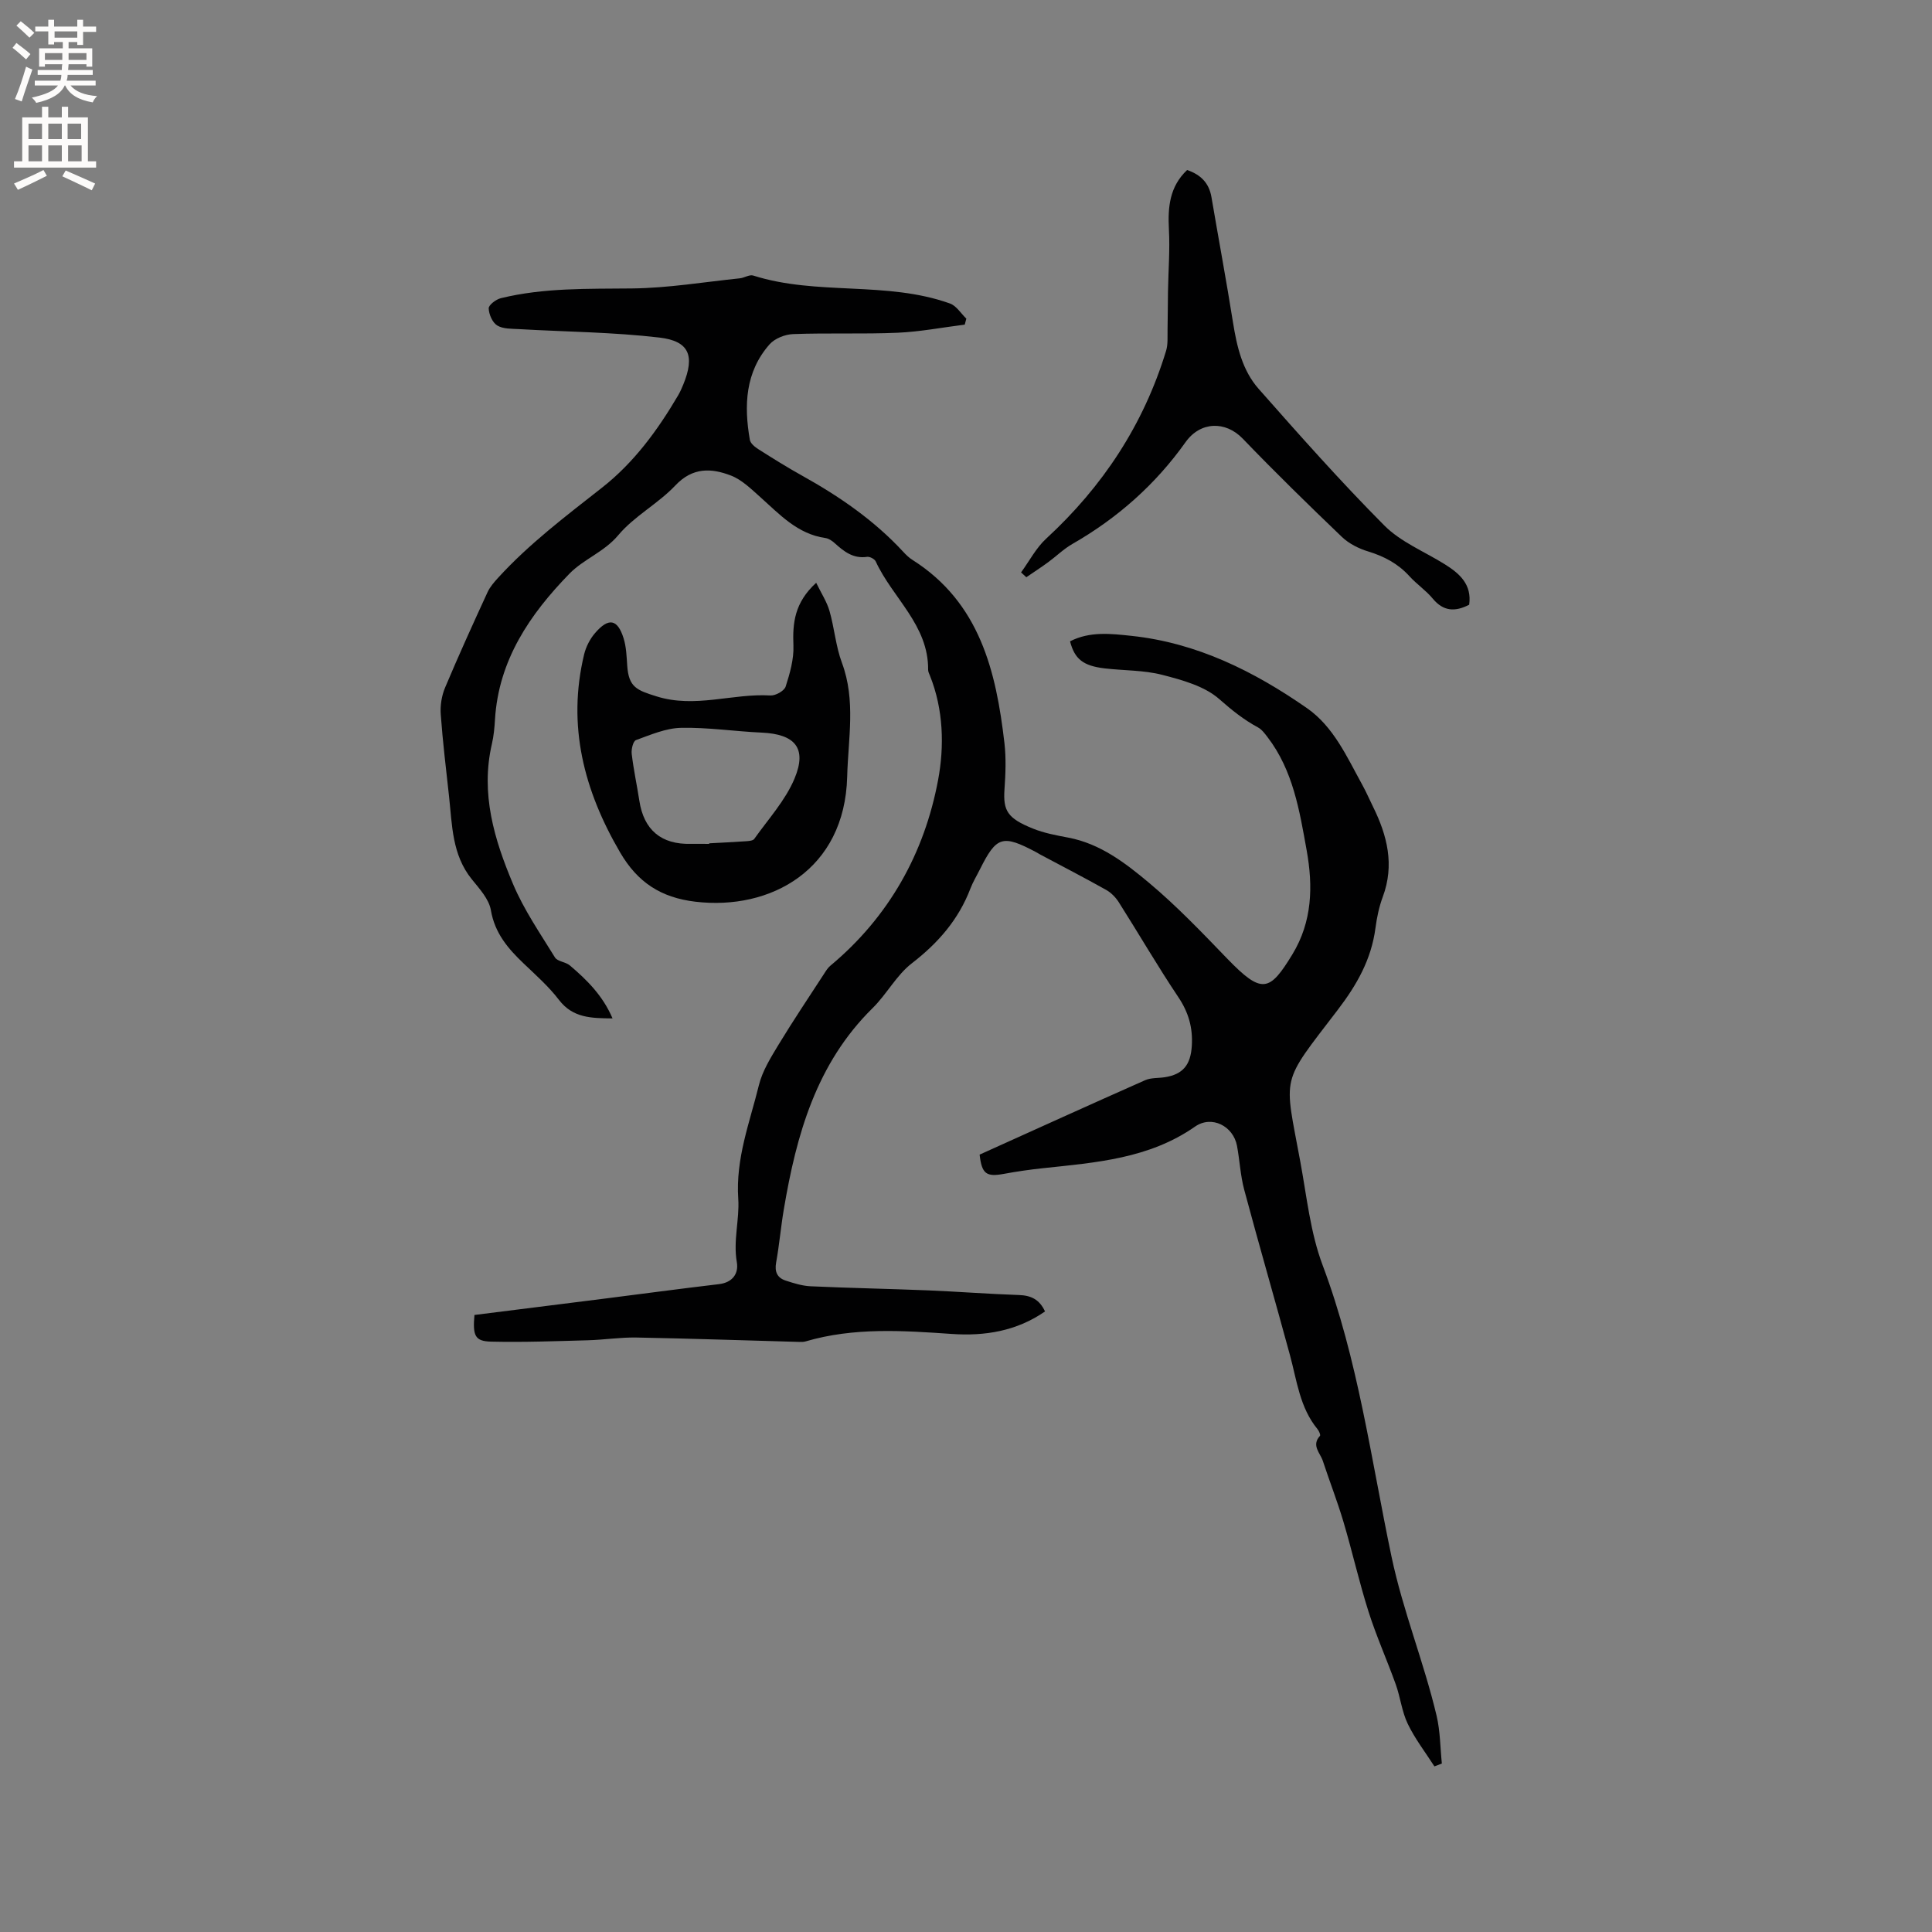 <svg enable-background="new 0 0 400 400" viewBox="0 0 400 400" xmlns="http://www.w3.org/2000/svg"><rect x="0" y="0" width="400" height="400" fill="#808080" stroke="none"/><g fill="#010102"><path d="m202.82 239.05c11.5-5.19 22.87-10.36 34.28-15.41 1.2-.53 2.69-.4 4.04-.61 3.81-.59 5.36-2.58 5.61-6.46.24-3.75-.66-6.94-2.78-10.11-4.3-6.42-8.19-13.12-12.33-19.65-.64-1.01-1.59-1.99-2.63-2.57-4.51-2.53-9.1-4.9-13.66-7.33-.28-.15-.54-.33-.83-.48-6.97-3.69-8.2-3.31-11.64 3.56-.66 1.33-1.45 2.61-1.97 3.98-2.45 6.42-6.68 11.27-12.12 15.47-3.19 2.46-5.2 6.4-8.13 9.28-11.67 11.49-15.78 26.24-18.38 41.67-.62 3.65-.93 7.36-1.59 11-.35 1.92.23 3.17 1.97 3.74 1.68.55 3.43 1.1 5.18 1.18 8.12.37 16.25.52 24.38.85 6.24.26 12.47.75 18.72.96 2.49.08 4.26.89 5.42 3.4-5.88 4.08-12.45 5.13-19.3 4.66-10.16-.7-20.29-1.39-30.26 1.54-.4.12-.84.12-1.26.11-11.26-.31-22.51-.7-33.77-.91-3.36-.06-6.72.48-10.09.57-6.67.18-13.35.44-20.01.28-3.34-.08-3.82-1.22-3.44-5.52 8.84-1.11 17.75-2.22 26.66-3.35 7.99-1.01 15.97-2.09 23.96-3.03 2.85-.34 4.11-2.22 3.7-4.56-.78-4.47.58-8.89.3-13.07-.57-8.4 2.37-15.83 4.27-23.56.73-2.97 2.48-5.76 4.1-8.44 3-4.95 6.23-9.75 9.38-14.6.39-.61.78-1.26 1.33-1.71 12.13-10.11 19.47-23.3 22.3-38.48 1.29-6.89 1.12-14.56-1.7-21.57-.16-.39-.37-.8-.37-1.2.09-9.27-7.38-14.89-10.85-22.44-.23-.51-1.23-1.03-1.79-.95-2.88.42-4.81-1.12-6.73-2.86-.53-.48-1.24-.95-1.92-1.04-5.77-.83-9.45-4.89-13.47-8.48-1.88-1.67-3.8-3.58-6.06-4.45-4.04-1.56-7.93-1.76-11.52 2.05-3.57 3.78-8.5 6.34-11.81 10.29-2.94 3.5-7.16 4.95-10.1 7.96-8.2 8.42-14.69 17.9-15.43 30.23-.1 1.69-.26 3.4-.64 5.04-2.38 10.25.49 19.79 4.38 29 2.25 5.34 5.62 10.23 8.68 15.2.53.85 2.21.91 3.08 1.65 3.55 3.01 6.83 6.26 8.84 10.97-4.41-.04-8.22-.08-11.09-3.83-2.11-2.76-4.77-5.12-7.3-7.53-3.25-3.1-5.99-6.28-6.8-11.05-.39-2.3-2.37-4.44-3.95-6.4-4.1-5.07-4.06-11.19-4.71-17.15-.62-5.66-1.31-11.32-1.72-17-.13-1.82.19-3.85.9-5.53 2.79-6.63 5.77-13.19 8.78-19.73.51-1.12 1.38-2.11 2.22-3.03 6.46-7.07 14.07-12.8 21.56-18.69 6.57-5.17 11.46-11.86 15.68-19.04.43-.73.77-1.51 1.09-2.29 2.39-5.88 1.27-8.96-4.94-9.69-9.63-1.13-19.38-1.19-29.08-1.75-1.54-.09-3.3-.01-4.51-.75-1-.61-1.73-2.3-1.77-3.55-.02-.69 1.5-1.85 2.5-2.1 8.93-2.19 18.04-1.92 27.17-2.02 7.46-.08 14.9-1.33 22.34-2.1.94-.1 1.98-.82 2.76-.57 13.27 4.21 27.58 1.07 40.74 5.79 1.33.48 2.26 2.06 3.38 3.13-.11.41-.22.83-.33 1.24-4.64.58-9.26 1.48-13.91 1.68-7.2.31-14.42.01-21.62.28-1.68.06-3.8.9-4.88 2.12-5.05 5.74-5.32 12.67-4.08 19.78.13.75 1.07 1.5 1.82 1.97 2.95 1.87 5.92 3.73 8.98 5.43 7.73 4.3 14.94 9.26 20.97 15.79.57.62 1.2 1.23 1.91 1.67 13.92 8.84 17.3 23.01 19.03 37.93.36 3.14.23 6.37.01 9.54-.31 4.46.61 6.01 5.84 8.13 2.33.95 4.88 1.42 7.37 1.89 6.64 1.26 11.83 5.27 16.73 9.37 5.74 4.81 10.95 10.27 16.16 15.67 7.19 7.44 8.77 6.91 13.51-.88 4.12-6.78 4.29-14.07 2.95-21.53-1.48-8.23-2.81-16.54-8.11-23.45-.57-.74-1.18-1.57-1.97-2-2.95-1.59-5.44-3.59-7.99-5.84-3.05-2.7-7.65-3.96-11.79-5.03-3.85-1-7.98-.88-11.98-1.35-4.44-.53-6.2-1.93-7.15-5.6 4.08-2.1 8.44-1.59 12.73-1.13 13.55 1.44 25.36 7.34 36.32 14.96 5.53 3.85 8.27 10.1 11.44 15.85.82 1.48 1.49 3.04 2.24 4.56 2.95 5.97 4.48 12.06 2.02 18.66-.77 2.07-1.23 4.29-1.52 6.49-.86 6.47-3.83 11.71-7.81 16.92-11.98 15.68-11.11 13.12-7.73 31.5 1.32 7.15 2.06 14.58 4.59 21.31 7.36 19.56 10.03 40.17 14.28 60.39 2.37 11.25 6.7 21.83 9.33 32.93.76 3.21.75 6.6 1.09 9.9-.51.2-1.03.39-1.54.59-1.87-2.92-4.02-5.69-5.51-8.79-1.23-2.53-1.53-5.5-2.49-8.18-1.81-5.05-4.02-9.96-5.64-15.06-1.95-6.14-3.36-12.45-5.2-18.63-1.26-4.24-2.88-8.38-4.26-12.58-.54-1.66-2.43-3.2-.59-5.2.16-.17-.21-1.01-.52-1.39-3.67-4.46-4.26-10.03-5.7-15.32-3.1-11.43-6.41-22.8-9.47-34.24-.79-2.95-.93-6.07-1.49-9.08-.77-4.11-5.24-6.4-8.69-3.99-9.52 6.65-20.51 7.44-31.46 8.61-2.73.29-5.45.68-8.14 1.18-3.6.66-4.55.02-5-3.99z"/><path d="m168.98 120.66c1.07 2.2 2.2 3.91 2.75 5.8 1.02 3.54 1.3 7.33 2.58 10.76 2.91 7.8 1.29 15.72 1.09 23.58-.49 19.3-15.87 27.73-31.42 25.89-7.18-.85-11.99-4.03-15.59-10.2-7.5-12.83-11-26.27-7.45-41.02.38-1.56 1.2-3.17 2.25-4.39 2.82-3.28 4.68-2.93 5.93 1.11.55 1.78.61 3.73.74 5.62.3 4.49 2 5.09 6.05 6.36 8.03 2.53 15.75-.65 23.61-.18 1.05.06 2.85-.95 3.14-1.84.88-2.74 1.72-5.68 1.61-8.5-.19-4.66.21-8.87 4.71-12.99zm-22.15 54.06c0-.04 0-.08 0-.12 2.53-.14 5.06-.25 7.59-.43.6-.04 1.47-.1 1.74-.48 2.9-4.1 6.44-7.96 8.34-12.5 2.64-6.31.09-9.2-6.79-9.51-5.58-.25-11.16-1.11-16.72-.99-3.14.07-6.29 1.44-9.32 2.54-.59.21-1 1.92-.88 2.86.38 3.25 1.08 6.46 1.58 9.69.92 6.05 4.54 9.1 10.67 8.93 1.25-.02 2.52.01 3.79.01z"/><path d="m245.78 35.2c2.82.96 4.54 2.69 5.04 5.61 1.47 8.65 3.08 17.28 4.46 25.95.8 5 1.94 9.94 5.31 13.75 8.48 9.61 16.99 19.21 26.02 28.29 3.41 3.43 8.3 5.39 12.51 8.02 3.09 1.93 5.64 4.19 5.06 8.38-2.9 1.5-5.34 1.41-7.55-1.27-1.41-1.7-3.32-2.98-4.81-4.62-2.36-2.6-5.22-4.12-8.56-5.14-1.95-.59-3.99-1.62-5.45-3.02-6.95-6.66-13.84-13.39-20.51-20.33-3.58-3.72-8.78-3.58-11.84.72-6.24 8.78-14.11 15.74-23.45 21.09-1.81 1.04-3.34 2.56-5.04 3.8-1.46 1.07-2.99 2.06-4.48 3.08-.36-.33-.73-.67-1.09-1 1.72-2.35 3.1-5.06 5.2-6.99 11.72-10.79 20.17-23.61 24.82-38.87.42-1.37.28-2.92.31-4.38.06-2.63.04-5.27.09-7.91.07-4.3.42-8.6.19-12.88-.24-4.62.14-8.85 3.77-12.28z"/></g><path d="m2.6 9.9.8-1c.9.7 1.9 1.4 2.9 2.3l-.9 1.1c-1.1-1-2-1.8-2.8-2.4zm.5 10.6c.9-2.1 1.6-4.3 2.3-6.7.4.2.8.4 1.3.6-.7 2.1-1.5 4.3-2.2 6.6zm.3-15.2.9-.9c1 .8 2 1.6 2.8 2.4l-1 1c-.9-.9-1.8-1.7-2.7-2.5zm12.6-1.2h1.2v1.4h2.7v1.1h-2.7v2.7h-1.2v-.6h-1.8v1.3h4.9v3.8h-1.2v-.5h-3.7c0 .4-.1.9-.1 1.2h5.1v1h-5.2c0 .5-.1.9-.2 1.2h6v1h-5.2c1.1 1.3 2.9 2 5.5 2.2-.4.4-.7.8-.9 1.3-2.9-.5-4.8-1.6-5.7-3.5h-.1c-.8 1.7-2.7 2.9-5.9 3.6-.2-.4-.6-.8-.9-1.1 2.8-.6 4.6-1.4 5.4-2.5h-4.8v-1h5.3c.1-.3.2-.7.2-1.2h-4.9v-1h5c0-.4 0-.8.1-1.2h-3.6v.5h-1.2v-3.8h4.9v-1.3h-1.8v.5h-1.2v-2.7h-2.7v-1h2.7v-1.4h1.2v1.4h4.8zm-6.7 8.3h3.6c0-.4 0-.9 0-1.4h-3.6zm1.9-4.6h4.8v-1.3h-4.7v1.3zm6.7 3.2h-3.7v1.4h3.7z" fill="#fcfbfa"/><path d="m8.7 22.1h1.3v2.2h2.8v-2.2h1.3v2.2h4.1v9.1h1.7v1.3h-17v-1.3h1.7v-9.1h4.1zm.3 13.1.7 1.2c-1.8.9-3.8 1.9-6 2.9-.2-.4-.5-.8-.8-1.3 2.3-1 4.4-1.9 6.1-2.8zm-3.1-6.4h2.8v-3.2h-2.8zm0 4.6h2.8v-3.3h-2.8zm4.1-4.6h2.8v-3.2h-2.8zm0 4.6h2.8v-3.3h-2.8zm3.6 1.9c2.1.9 4.1 1.8 6.1 2.7l-.7 1.4c-2.2-1.1-4.2-2-6.1-2.9zm3.2-9.7h-2.8v3.2h2.8zm-2.7 7.8h2.8v-3.3h-2.8z" fill="#fcfbfa"/></svg>